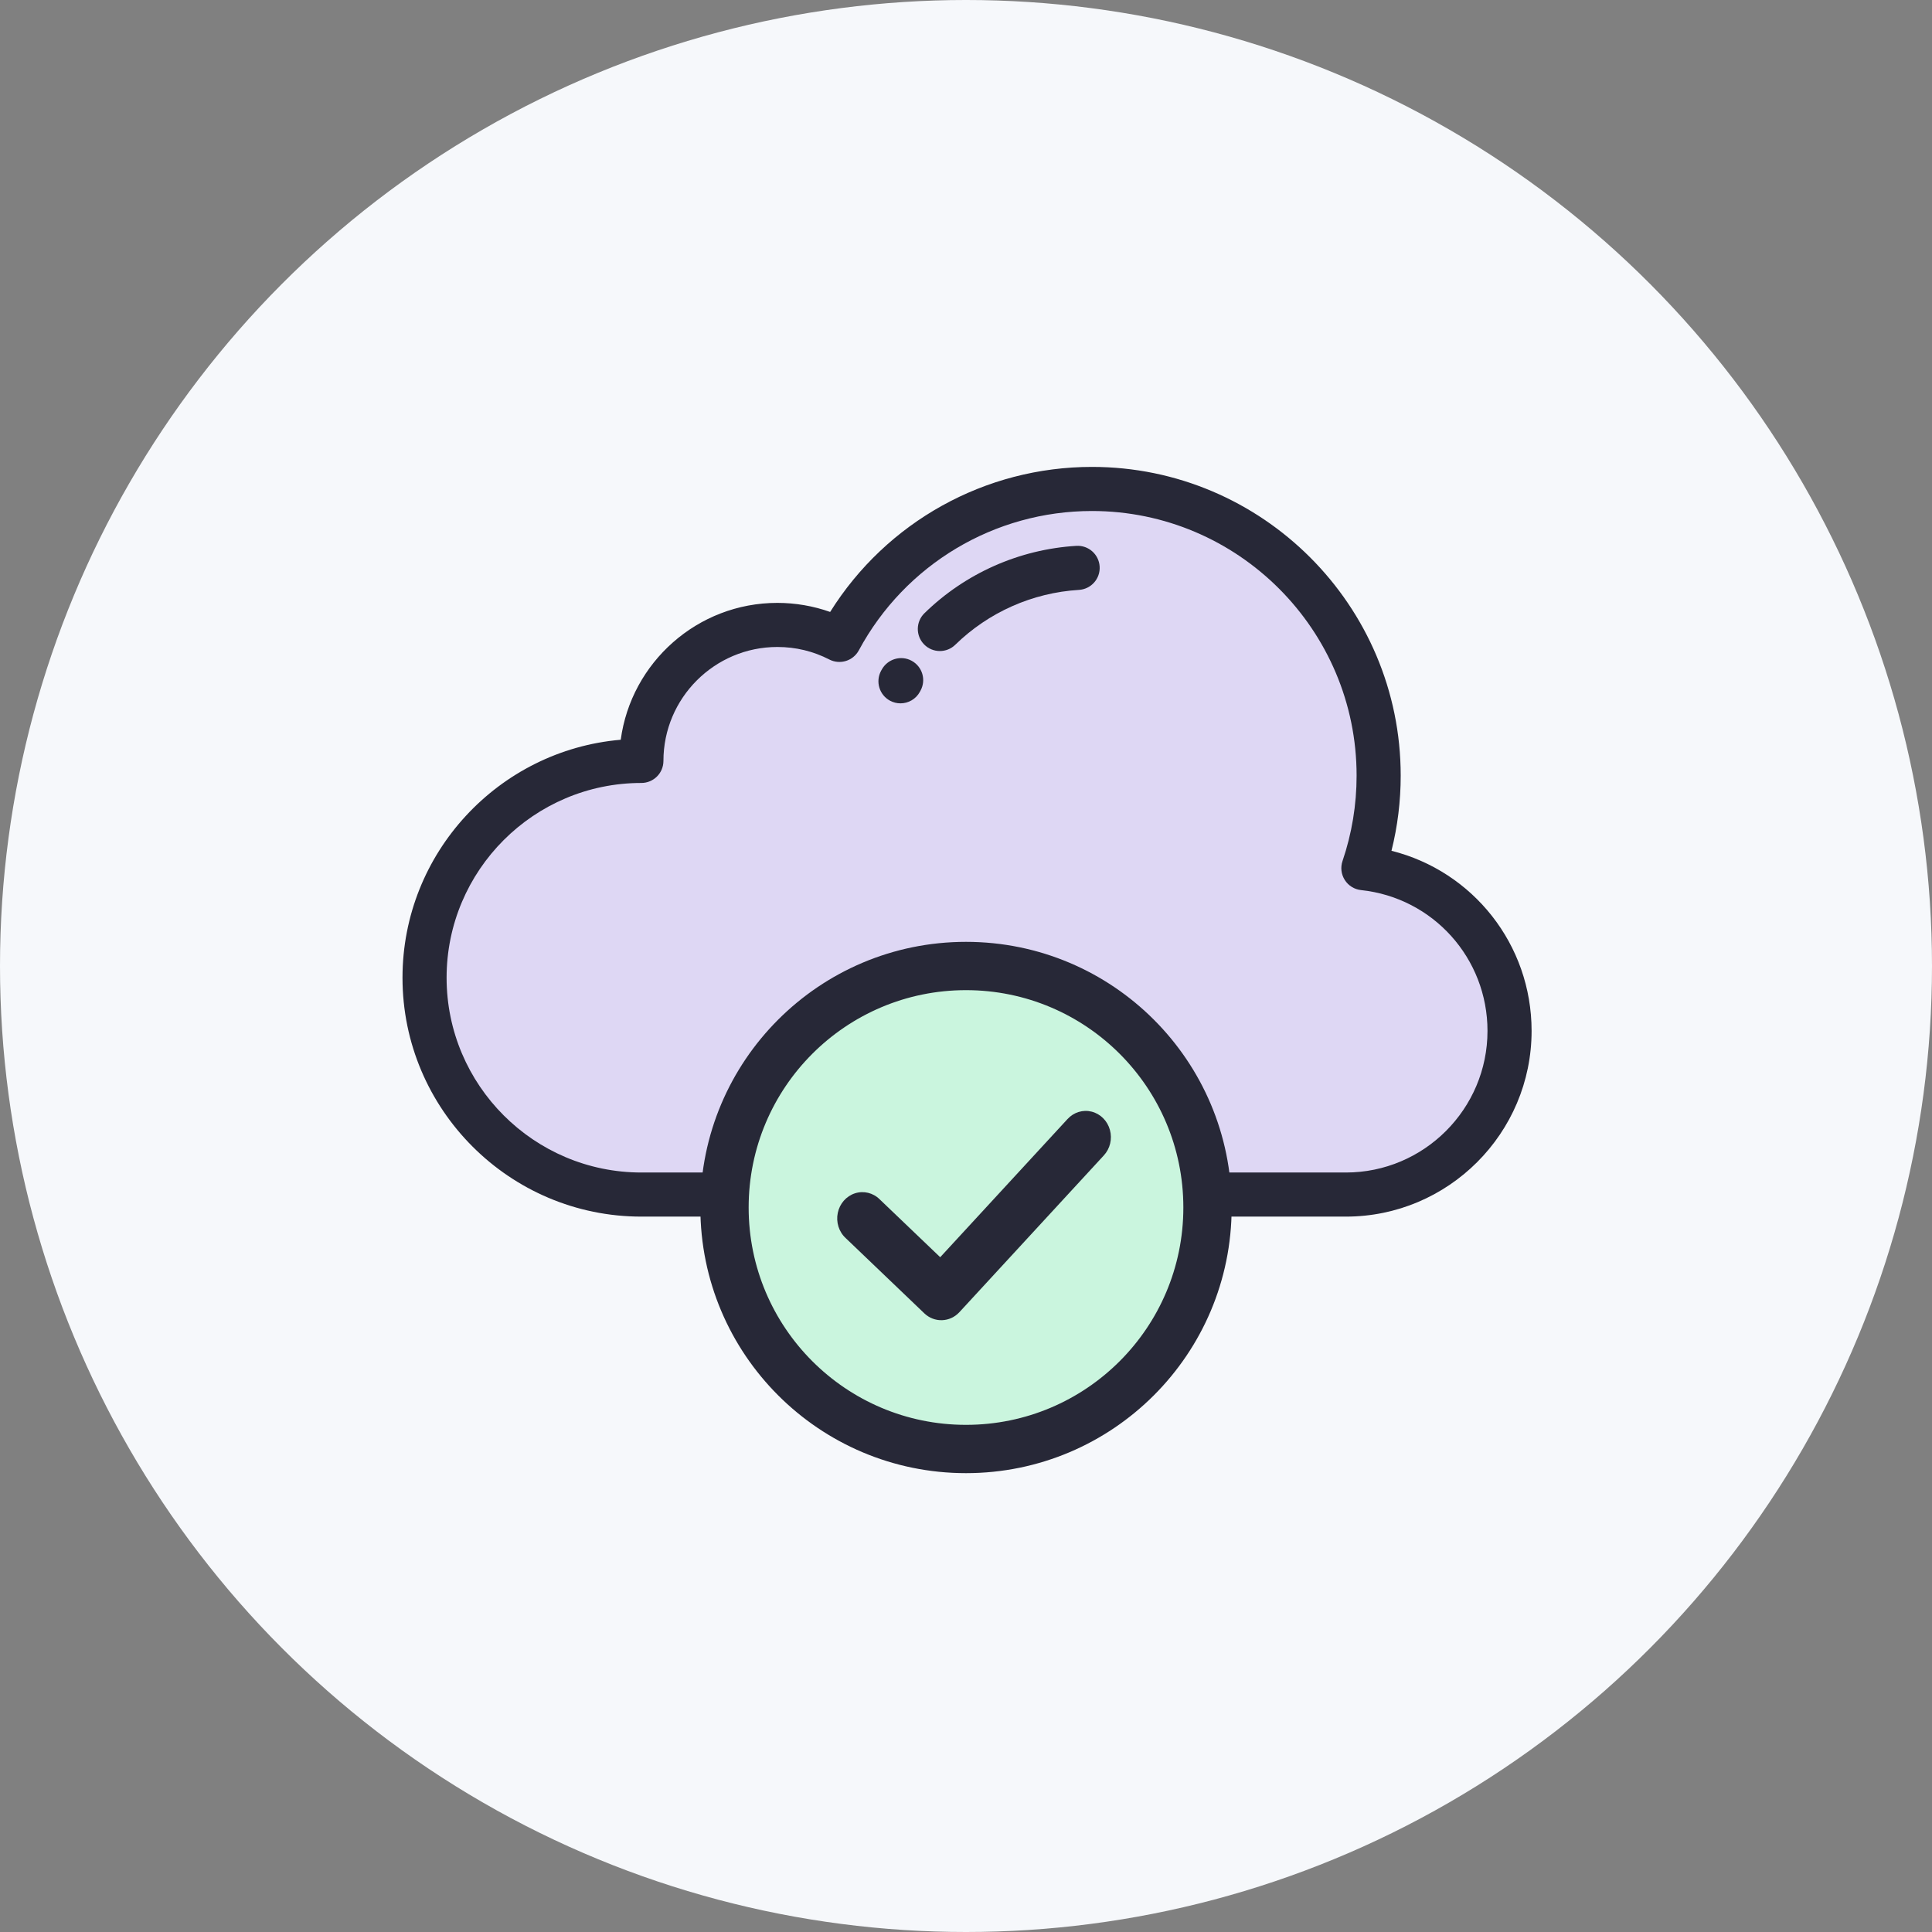 <?xml version="1.0" encoding="UTF-8"?>
<svg width="120px" height="120px" viewBox="0 0 120 120" version="1.1" xmlns="http://www.w3.org/2000/svg" xmlns:xlink="http://www.w3.org/1999/xlink">
    <rect x="0" y="0" width="120" height="120" fill="#808080" stroke="none"/>
    <!-- Generator: Sketch 63.1 (92452) - https://sketch.com -->
    <title>upload-ok</title>
    <desc>Created with Sketch.</desc>
    <g id="Page-1" stroke="none" stroke-width="1" fill="none" fill-rule="evenodd">
        <g id="widget-uploading-complete" transform="translate(-90, -168)">
            <g id="upload-ok" transform="translate(90, 168)">
                <circle id="Oval" fill="#F6F8FB" cx="60" cy="60" r="60"></circle>
                <g id="Group-2" transform="translate(25, 29)">
                    <g id="Group" transform="translate(1.305, 1.863)" fill="#DED7F4" fill-rule="nonzero">
                        <path d="M59.261,17.806 C59.261,7.972 51.288,0 41.454,0 C34.671,0 28.774,3.794 25.768,9.375 C24.612,8.781 23.302,8.446 21.914,8.446 C17.249,8.446 13.468,12.227 13.468,16.892 C6.03,16.892 0,22.922 0,30.359 C0,37.797 6.03,43.827 13.468,43.827 L22.122,43.827 L45.269,43.827 L57.225,43.827 C62.839,43.827 67.391,39.275 67.391,33.661 C67.391,28.414 63.415,24.096 58.313,23.553 C58.927,21.75 59.261,19.817 59.261,17.806 Z" id="Path"></path>
                    </g>
                    <path d="M61.427,23.844 C61.808,22.324 62,20.76 62,19.176 C62,8.602 53.398,9.9475983e-14 42.824,9.9475983e-14 C36.179,9.9475983e-14 30.057,3.422 26.562,9.009 C25.514,8.638 24.4,8.446 23.283,8.446 C18.316,8.446 14.199,12.154 13.555,16.947 C5.972,17.599 -9.23705556e-14,23.98 -9.23705556e-14,31.729 C-9.23705556e-14,39.91 6.656,46.566 14.837,46.566 L20.68,46.566 L49.45,46.566 L58.594,46.566 C64.955,46.566 70.13,41.391 70.13,35.031 C70.13,29.667 66.487,25.112 61.427,23.844 Z M58.594,43.827 L47.306,43.827 L22.824,43.827 L14.837,43.827 C8.166,43.827 2.739,38.4 2.739,31.729 C2.739,25.058 8.166,19.631 14.837,19.631 C15.594,19.631 16.207,19.018 16.207,18.262 C16.207,14.36 19.381,11.185 23.283,11.185 C24.421,11.185 25.507,11.447 26.511,11.963 C27.175,12.304 27.989,12.051 28.343,11.394 C31.218,6.056 36.767,2.739 42.824,2.739 C51.887,2.739 59.261,10.113 59.261,19.176 C59.261,20.992 58.966,22.777 58.386,24.481 C58.251,24.875 58.304,25.309 58.528,25.66 C58.752,26.011 59.123,26.241 59.537,26.285 C64.014,26.761 67.391,30.521 67.391,35.031 C67.391,39.881 63.444,43.827 58.594,43.827 Z" id="Shape" fill="#272837" fill-rule="nonzero"></path>
                    <path d="M31.625,12.042 C30.961,11.68 30.127,11.93 29.765,12.594 L29.725,12.666 C29.366,13.332 29.615,14.163 30.281,14.522 C30.488,14.633 30.71,14.686 30.93,14.686 C31.417,14.686 31.889,14.426 32.137,13.967 L32.17,13.905 L32.175,13.896 C32.537,13.231 32.29,12.404 31.625,12.042 Z" id="Path" fill="#272837" fill-rule="nonzero"></path>
                    <path d="M41.851,4.904 C38.307,5.121 34.958,6.607 32.419,9.088 C31.878,9.617 31.868,10.484 32.397,11.025 C32.665,11.3 33.021,11.437 33.376,11.437 C33.722,11.437 34.067,11.308 34.334,11.047 C36.402,9.026 39.131,7.815 42.018,7.639 C42.773,7.592 43.348,6.943 43.301,6.188 C43.255,5.433 42.607,4.858 41.851,4.904 Z" id="Path" fill="#272837" fill-rule="nonzero"></path>
                    <circle id="Oval-Copy-2" fill="#CAF5DE" cx="35" cy="46" r="15"></circle>
                    <path d="M35,29.5 C25.887,29.5 18.5,36.887 18.5,46 C18.5,55.113 25.887,62.5 35,62.5 C44.113,62.5 51.5,55.113 51.5,46 C51.5,36.887 44.113,29.5 35,29.5 Z M35,32.5 C42.456,32.5 48.5,38.544 48.5,46 C48.5,53.456 42.456,59.5 35,59.5 C27.544,59.5 21.5,53.456 21.5,46 C21.5,38.544 27.544,32.5 35,32.5 Z" id="Oval" fill="#272837" fill-rule="nonzero"></path>
                    <path d="M32.41,52.572 C33.034,53.17 34.004,53.138 34.593,52.498 L43.557,42.769 C43.948,42.349 44.094,41.743 43.939,41.181 C43.785,40.618 43.353,40.186 42.809,40.047 C42.264,39.908 41.69,40.084 41.303,40.509 L33.398,49.088 L29.639,45.493 C29.23,45.087 28.642,44.945 28.103,45.119 C27.563,45.294 27.155,45.758 27.036,46.334 C26.916,46.91 27.104,47.509 27.526,47.899 L32.41,52.572 Z" id="Path" fill="#272837" fill-rule="nonzero"></path>
                </g>
            </g>
        </g>
    </g>
</svg>